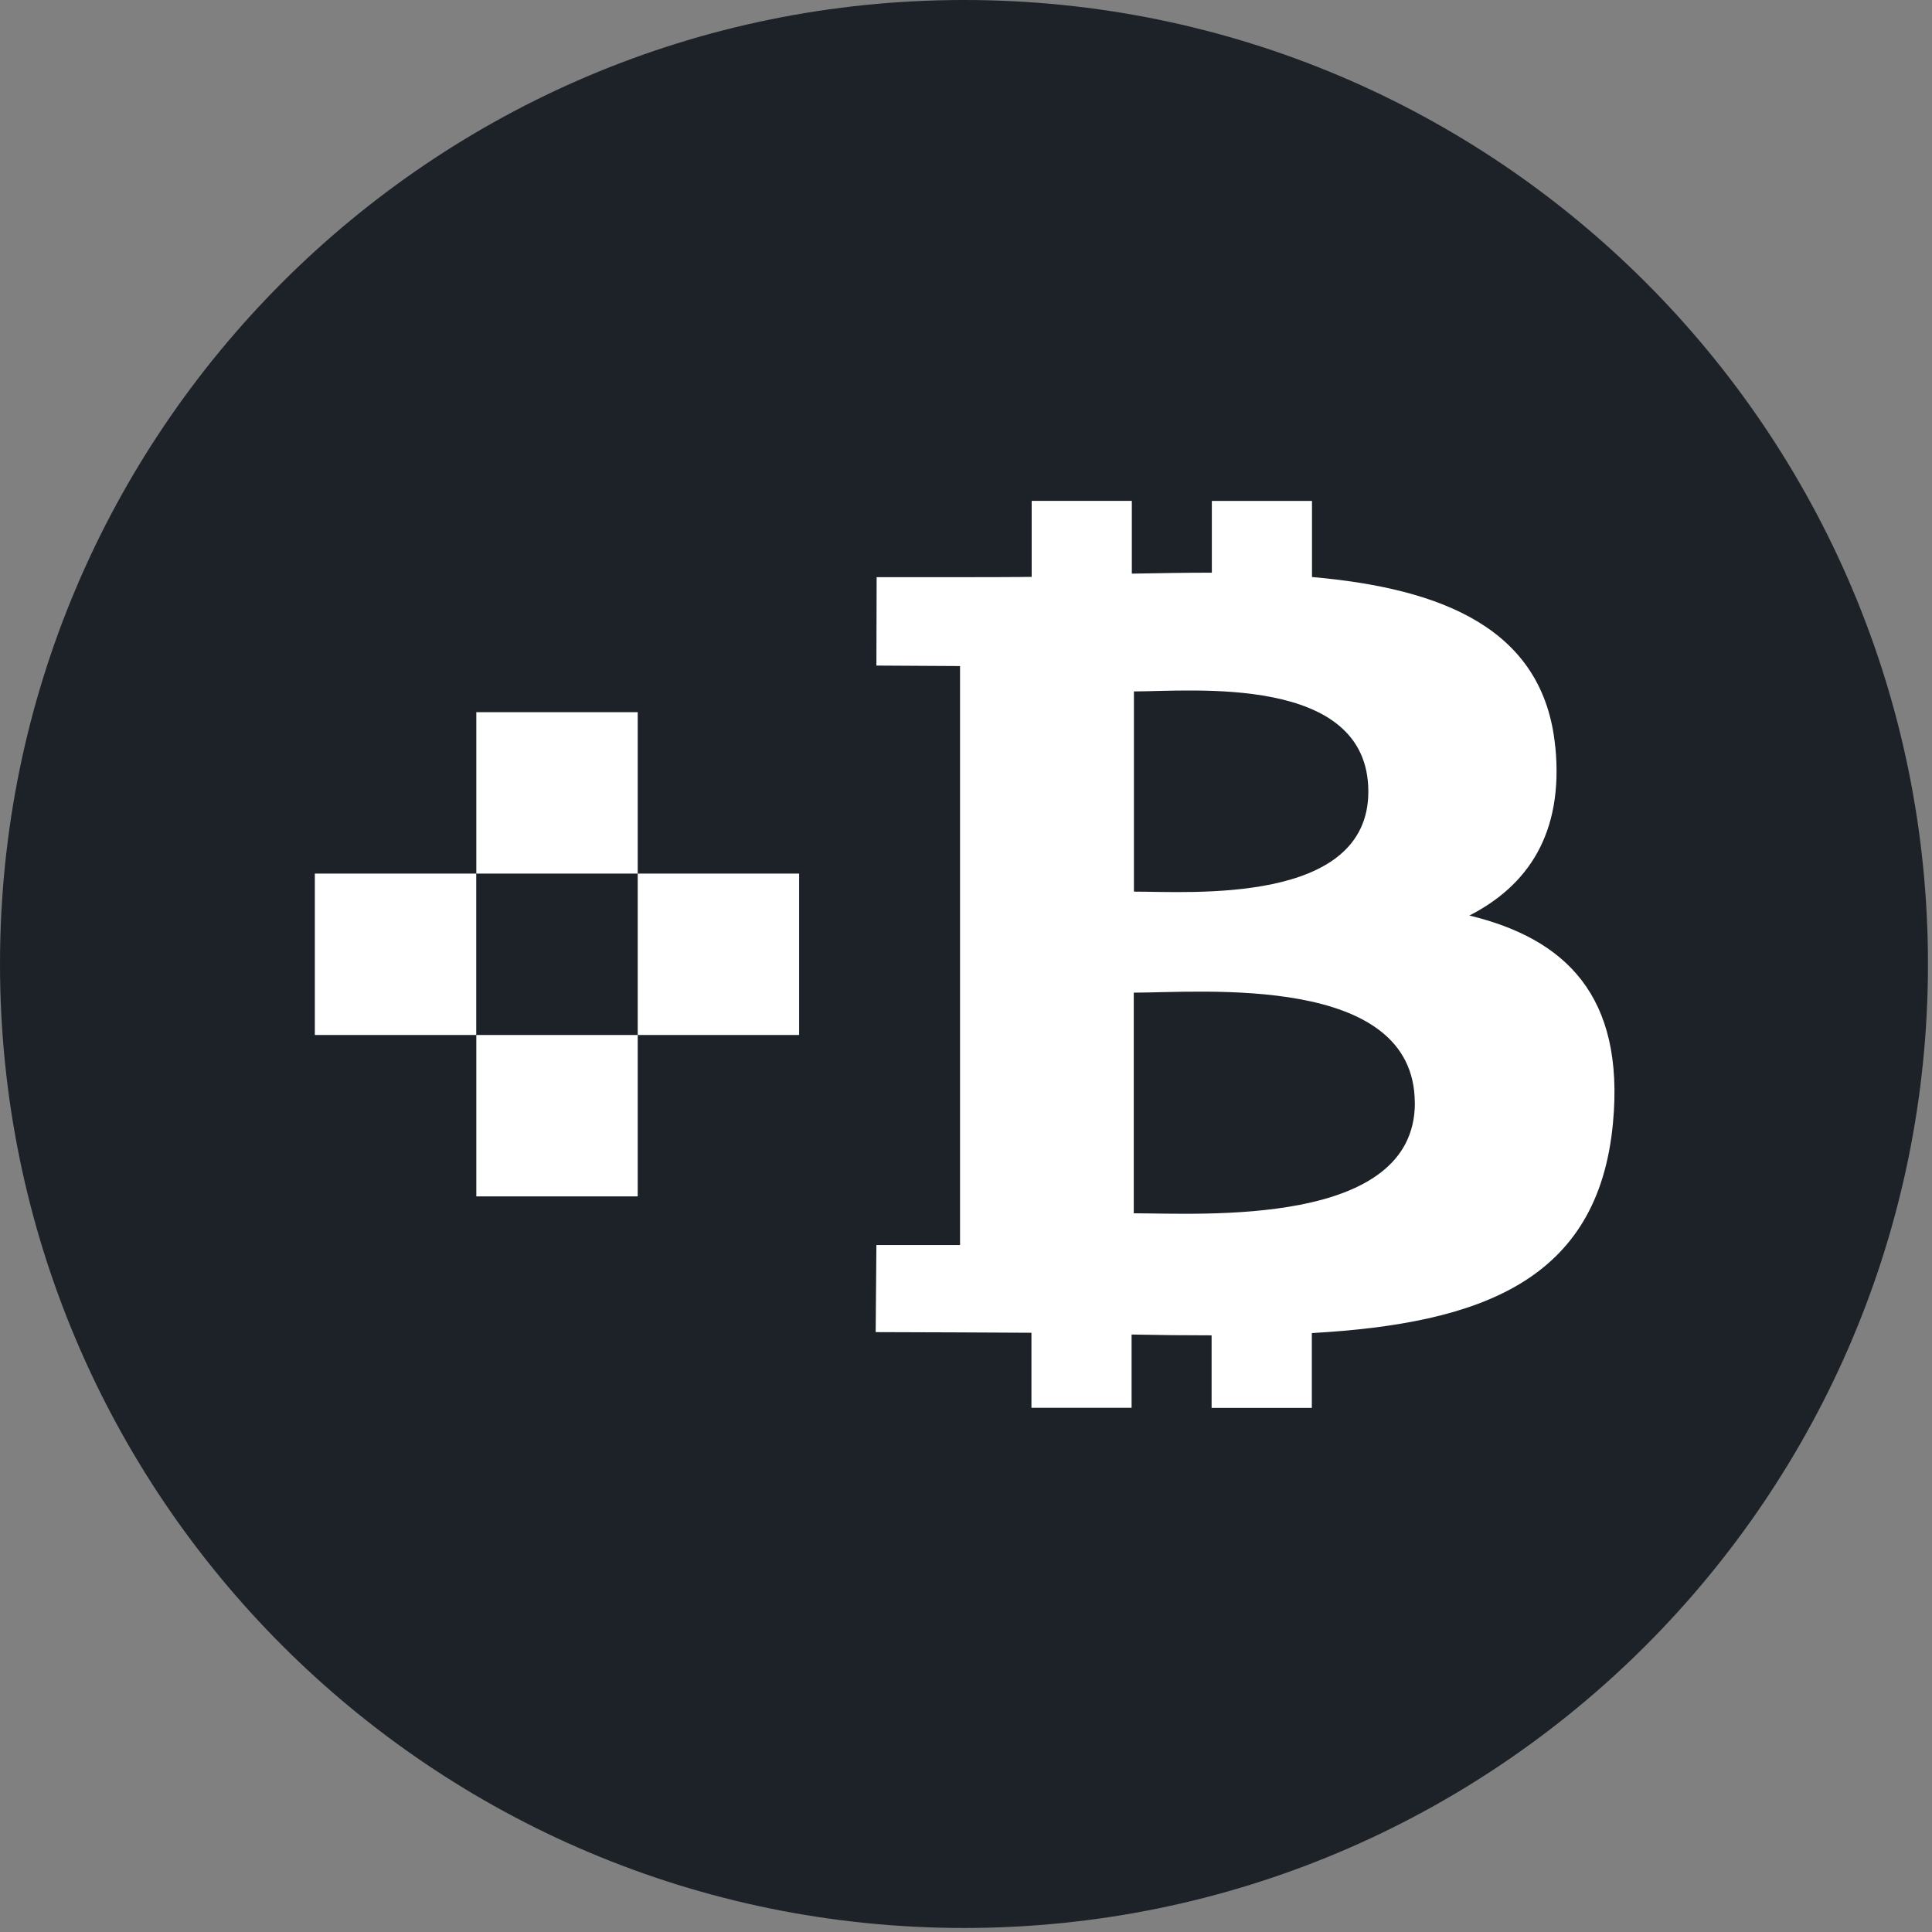 <svg width="24" height="24" viewBox="0 0 24 24" fill="none" xmlns="http://www.w3.org/2000/svg">
<rect x="0" y="0" width="24" height="24" fill="#808080" stroke="none"/>
<g clip-path="url(#clip0_11793_23917)">
<path d="M11.975 23.95C18.589 23.95 23.95 18.589 23.95 11.975C23.95 5.361 18.589 0 11.975 0C5.361 0 0 5.361 0 11.975C0 18.589 5.361 23.95 11.975 23.95Z" fill="#1D2229"/>
<path d="M9.927 10.852H7.922V12.857H9.927V10.852Z" fill="white"/>
<path d="M7.922 8.847H5.917V10.852L7.922 10.852L7.922 8.847Z" fill="white"/>
<path d="M5.916 10.852H3.911V12.857H5.916V10.852Z" fill="white"/>
<path d="M7.922 12.857L5.917 12.857V14.862H7.922L7.922 12.857Z" fill="white"/>
<path d="M19.32 9.279C19.179 7.804 17.906 7.309 16.298 7.168V6.223H15.054V7.114C14.727 7.114 14.392 7.12 14.06 7.126V6.222H12.816V7.166C12.546 7.172 10.89 7.17 10.89 7.17L10.887 8.268L11.926 8.274V15.466H10.887L10.878 16.548C11.18 16.548 12.522 16.554 12.813 16.556V17.488H14.057V16.578C14.398 16.585 14.729 16.588 15.051 16.588V17.489H16.296V16.56C18.39 16.441 19.855 15.914 20.037 13.949C20.185 12.366 19.441 11.66 18.253 11.373C18.975 11.004 19.426 10.358 19.321 9.278L19.32 9.279ZM17.576 13.702C17.576 15.248 14.929 15.072 14.084 15.072V12.331C14.928 12.331 17.575 12.09 17.575 13.702H17.576ZM16.998 9.834C16.998 11.241 14.789 11.076 14.086 11.076V8.589C14.79 8.59 16.999 8.367 16.998 9.834Z" fill="white"/>
</g>
<defs>
<clipPath id="clip0_11793_23917">
<rect width="24" height="24" fill="white"/>
</clipPath>
</defs>
</svg>
